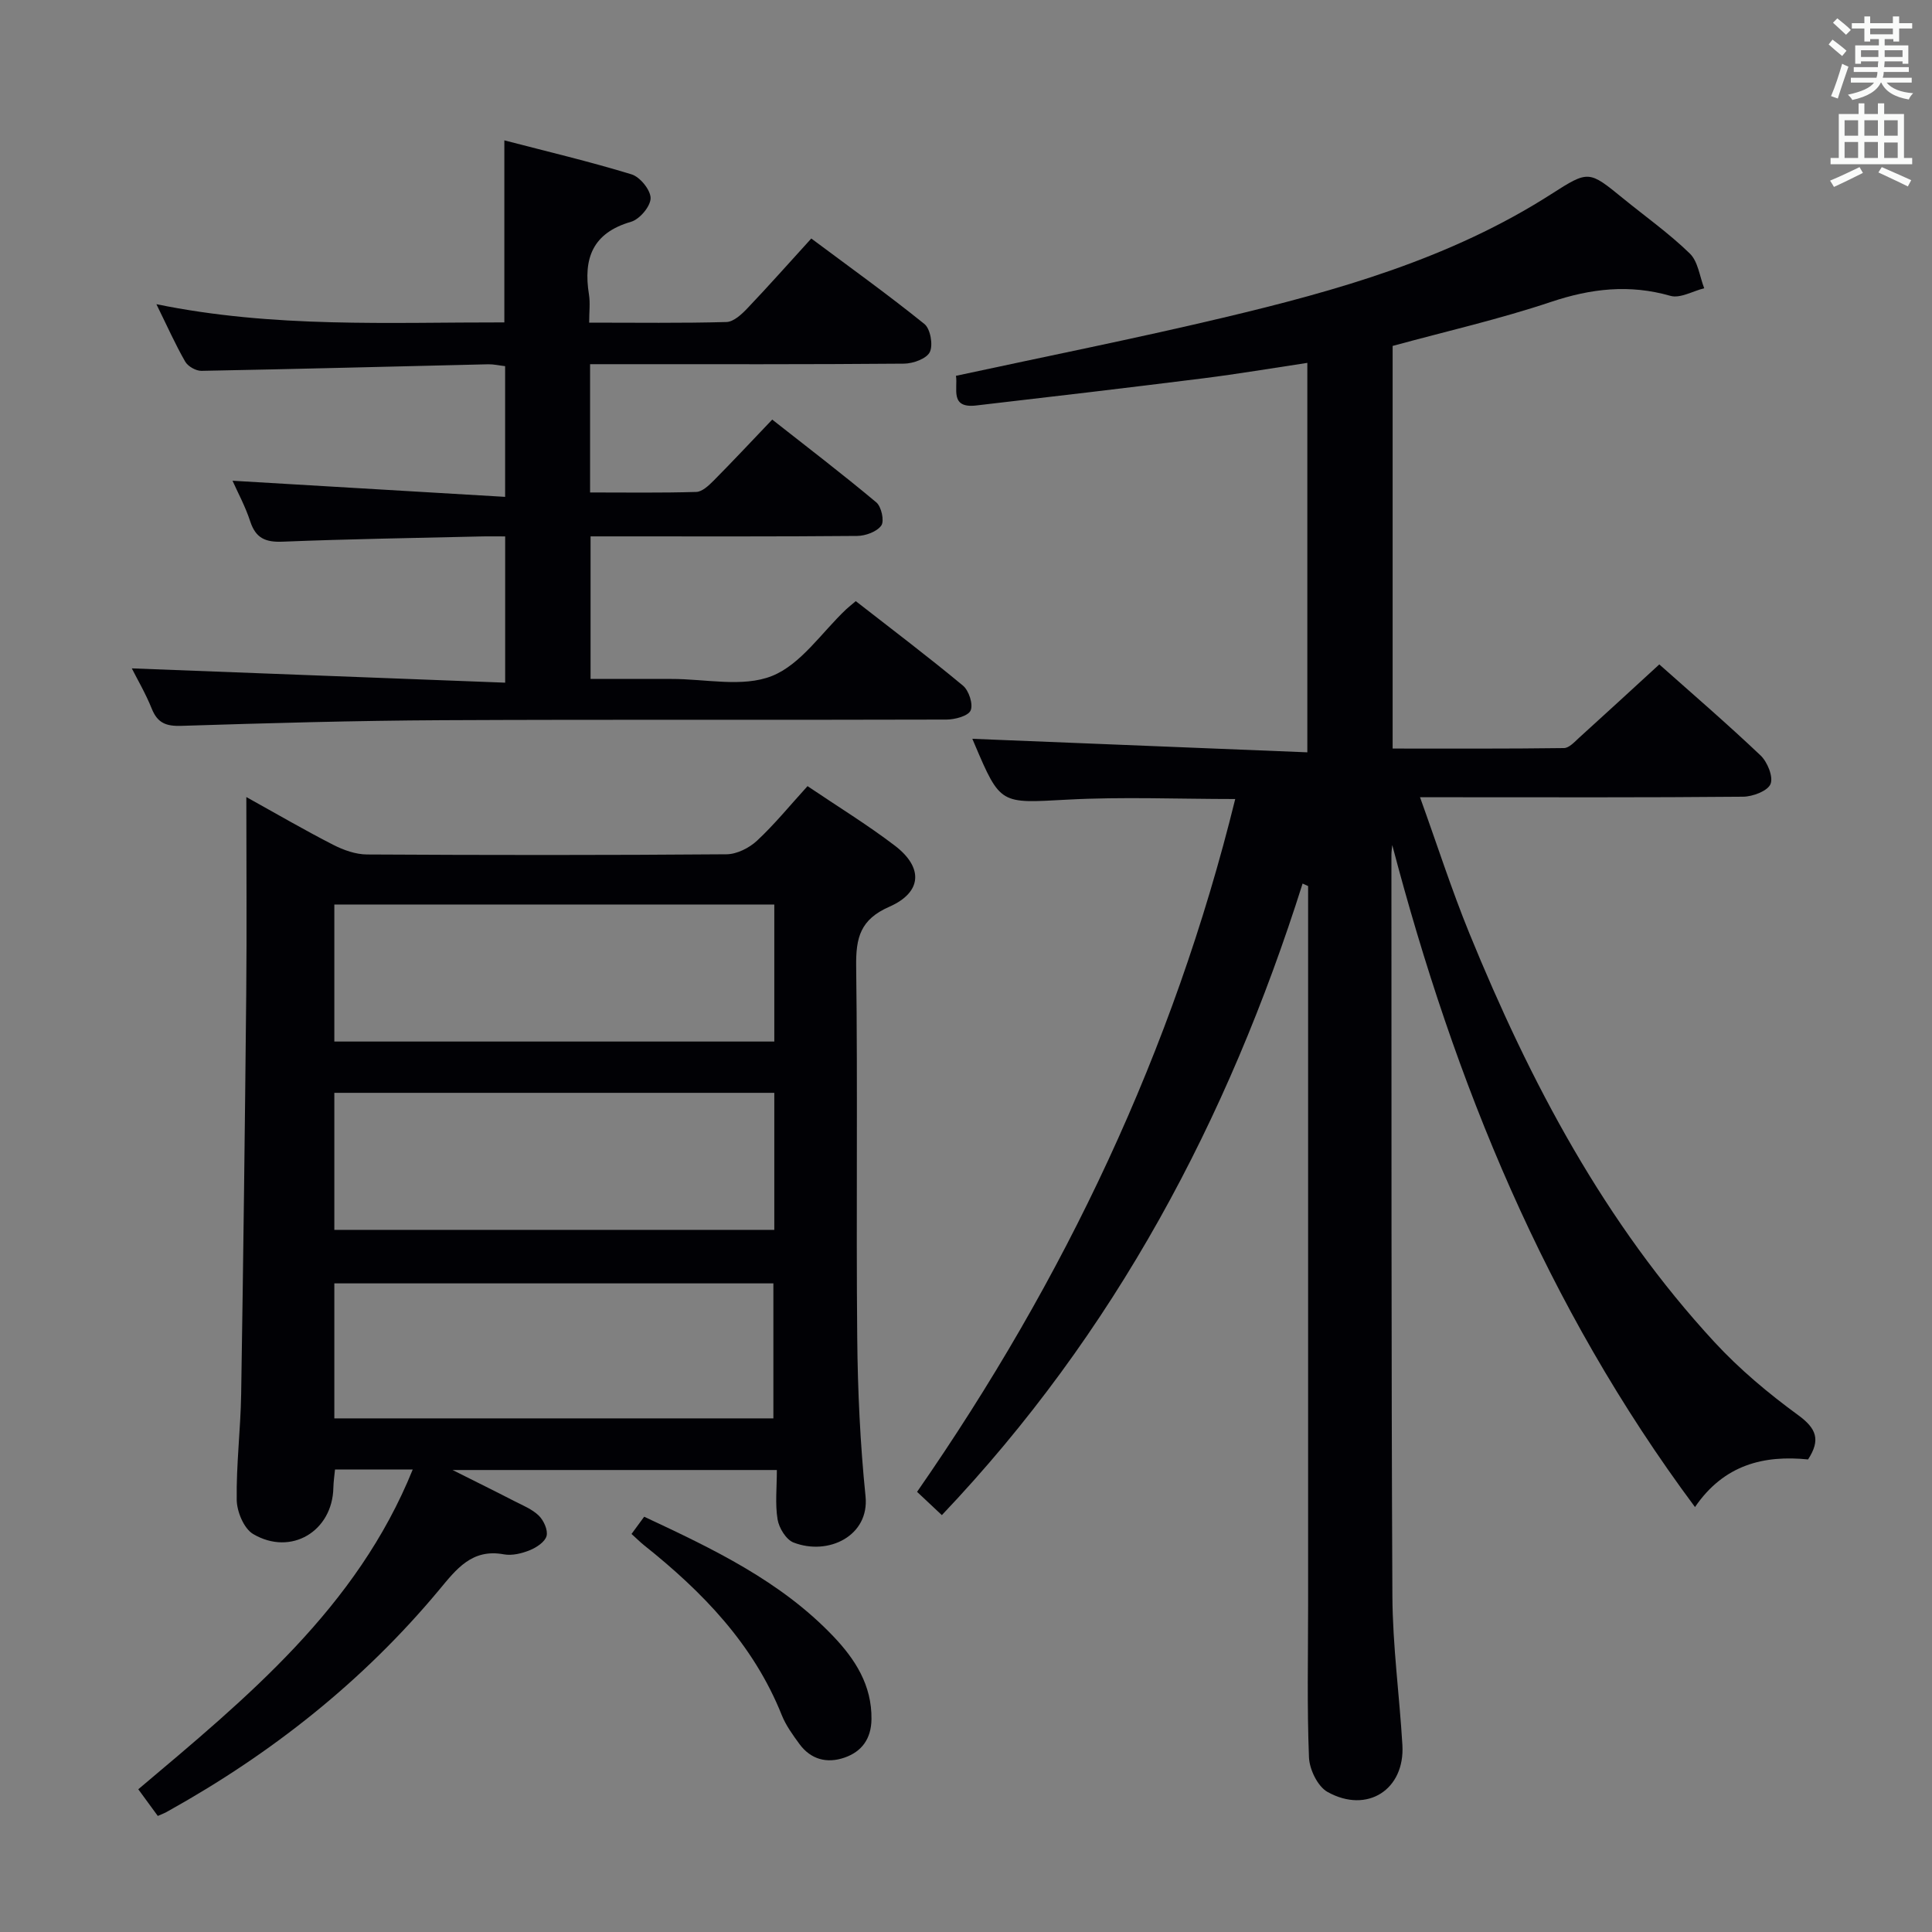 <svg enable-background="new 0 0 400 400" viewBox="0 0 400 400" xmlns="http://www.w3.org/2000/svg"><rect x="0" y="0" width="400" height="400" fill="#808080" stroke="none"/><g fill="#010105"><path d="m195 313.69c-1.91-1.79-3.45-3.24-5.13-4.82 30.55-43.99 53.06-91.39 65.87-143.44-11.88 0-23.37-.49-34.81.13-13.8.74-13.78 1.15-19.19-11.59-.25-.59-.5-1.18-.43-1.01 22.91.92 45.98 1.86 69.36 2.8 0-27.52 0-53.77 0-80.63-7.31 1.1-14.42 2.3-21.57 3.2-15.65 1.96-31.32 3.81-46.99 5.62-5.53.64-3.76-3.53-4.19-6.14 18.52-4 36.89-7.66 55.1-11.98 23.79-5.64 47.27-12.26 68.18-25.66 7.72-4.95 7.76-4.86 14.81.88 4.65 3.79 9.57 7.28 13.85 11.44 1.71 1.66 2.03 4.75 2.98 7.19-2.35.58-4.99 2.15-7 1.57-8.49-2.43-16.43-1.52-24.73 1.26-10.66 3.57-21.68 6.08-32.78 9.11v83.36c11.93 0 23.7.06 35.47-.1 1.06-.01 2.19-1.27 3.13-2.13 5.43-4.91 10.81-9.88 16.61-15.19 6.44 5.73 13.86 12.11 20.95 18.83 1.43 1.35 2.69 4.44 2.08 5.93-.59 1.45-3.68 2.61-5.68 2.63-20.16.19-40.33.11-60.49.11-1.81 0-3.62 0-6.4 0 3.54 9.82 6.53 19.13 10.21 28.16 12.59 30.82 28 60.03 50.8 84.7 5.16 5.58 11.12 10.57 17.27 15.06 3.78 2.76 4.71 5.1 2.06 9.18-9.13-.92-17.39 1.05-23.41 9.86-30.98-41.63-49.75-87.89-62.68-137.07-.06.67-.17 1.34-.17 2.01.03 51.16-.05 102.32.2 153.47.05 10.28 1.46 20.56 2.07 30.85.55 9.22-7.27 14.3-15.49 9.73-2.04-1.13-3.75-4.66-3.85-7.16-.42-10.48-.18-20.99-.18-31.49 0-47.83 0-95.65 0-143.48 0-1.81 0-3.62 0-5.43-.38-.17-.76-.35-1.14-.52-15.44 48.82-38.82 93.01-74.69 130.76z"/><path d="m32.67 375.97c-1.3-1.77-2.55-3.47-4.04-5.52 22.48-18.97 45.23-37.54 56.82-66.2-5.57 0-10.65 0-16.09 0-.12 1.24-.31 2.5-.34 3.76-.17 9-8.75 14.22-16.6 9.6-1.92-1.13-3.37-4.62-3.41-7.06-.11-7.3.8-14.6.92-21.91.44-27.63.78-55.26 1.05-82.89.13-13.27.02-26.55.02-40.73 6.45 3.58 12.14 6.9 17.99 9.89 2.13 1.09 4.65 1.99 6.99 2 24.82.14 49.64.16 74.45-.04 2.14-.02 4.69-1.31 6.3-2.81 3.63-3.38 6.79-7.27 10.46-11.3 6.13 4.15 12.35 7.95 18.1 12.34 5.91 4.52 5.63 9.65-1.18 12.64-6 2.63-6.92 6.4-6.85 12.28.33 25.65-.02 51.3.22 76.95.1 10.95.61 21.94 1.72 32.83.83 8.16-7.68 12.36-14.91 9.56-1.53-.59-3.01-3.01-3.3-4.78-.53-3.21-.15-6.57-.15-10.23-22.29 0-44 0-67.14 0 4.97 2.5 8.88 4.42 12.74 6.41 1.77.91 3.73 1.69 5.11 3.03 1.02 1 1.93 3 1.61 4.22-.33 1.23-2.09 2.39-3.48 2.95-1.65.67-3.66 1.16-5.36.85-6.63-1.23-9.85 3.09-13.42 7.38-15.74 18.9-34.7 33.88-56.14 45.81-.55.35-1.17.56-2.09.97zm36.55-160.33h91.09c0-9.62 0-18.88 0-28.37-30.47 0-60.67 0-91.09 0zm0 38.99h91.09c0-9.63 0-18.88 0-28.37-30.48 0-60.67 0-91.09 0zm0 39.03h90.9c0-9.55 0-18.74 0-27.95-30.54 0-60.61 0-90.9 0z"/><path d="m48.14 99.53c18.72 1.11 37.37 2.21 56.44 3.34 0-9.73 0-18.28 0-27.06-1.23-.14-2.36-.41-3.49-.39-19.79.46-39.58.99-59.38 1.36-1.14.02-2.79-.92-3.36-1.9-2.05-3.57-3.73-7.35-5.97-11.9 24.3 4.98 48.13 3.73 72.04 3.77 0-12.5 0-24.55 0-37.69 8.91 2.32 17.71 4.4 26.34 7.04 1.76.54 3.96 3.26 3.94 4.94-.02 1.7-2.27 4.36-4.05 4.88-8 2.31-9.91 7.62-8.71 15.07.28 1.74.04 3.56.04 5.81 9.86 0 19.15.13 28.43-.13 1.48-.04 3.15-1.6 4.33-2.84 4.35-4.57 8.54-9.3 13.23-14.45 7.89 5.89 15.83 11.58 23.42 17.7 1.24 1 1.83 4.33 1.12 5.81-.66 1.37-3.46 2.38-5.33 2.4-19.66.17-39.33.11-58.99.11-1.95 0-3.9 0-6.02 0v26.56c7.44 0 14.72.11 21.99-.11 1.22-.04 2.57-1.32 3.57-2.32 3.87-3.9 7.62-7.91 12.15-12.66 7.18 5.65 14.5 11.24 21.56 17.15 1.05.88 1.69 3.86 1.02 4.79-.93 1.29-3.27 2.14-5.02 2.15-16.5.15-33 .09-49.5.09-1.79 0-3.59 0-5.67 0v29.52c5.56 0 11.15.01 16.75 0 7-.02 14.73 1.8 20.79-.61 6.01-2.39 10.32-9.04 15.39-13.82.48-.45 1-.85 1.98-1.68 7.41 5.78 14.94 11.47 22.19 17.49 1.23 1.02 2.15 3.86 1.59 5.14-.51 1.16-3.24 1.88-5 1.89-34.83.11-69.66-.04-104.49.13-17.97.09-35.95.6-53.92 1.17-3.13.1-4.92-.56-6.12-3.53-1.28-3.19-3.04-6.18-4.14-8.37 25.59.98 51.25 1.96 77.3 2.96 0-10.66 0-20.07 0-30.28-1.67 0-3.42-.04-5.17.01-13.64.32-27.29.53-40.92 1.08-3.54.14-5.55-.72-6.69-4.19-1.02-3.13-2.62-6.07-3.67-8.43z"/><path d="m130.75 317.59c1.02-1.39 1.79-2.44 2.62-3.57 14.22 6.65 28.21 13.29 39.13 24.73 4.56 4.78 8.02 10.15 7.93 17.19-.05 4.05-2 6.72-5.6 7.96-3.62 1.25-6.97.39-9.33-2.84-1.36-1.87-2.78-3.81-3.63-5.93-5.88-14.73-16.45-25.59-28.57-35.24-.77-.62-1.47-1.33-2.55-2.3z"/></g><path d="m378.6 9.2.8-1c.9.7 1.9 1.4 2.9 2.3l-.9 1.1c-1.1-.9-2-1.7-2.8-2.4zm.5 10.7c.9-2.1 1.6-4.3 2.3-6.7.4.2.8.4 1.3.6-.7 2.1-1.5 4.3-2.2 6.6zm.4-15.2.9-.9c1 .8 2 1.6 2.8 2.4l-1 1c-1-.9-1.9-1.8-2.7-2.5zm12.5-1.3h1.2v1.4h2.7v1.1h-2.7v2.7h-1.2v-.5h-1.8v1.3h4.9v3.8h-1.2v-.5h-3.7c0 .4-.1.9-.1 1.2h5.1v1h-5.2c0 .5-.1.9-.2 1.2h6v1h-5.2c1.1 1.3 2.9 2 5.5 2.2-.4.4-.7.8-.9 1.3-2.9-.5-4.8-1.6-5.7-3.5h-.1c-.8 1.7-2.7 2.9-5.9 3.6-.2-.4-.6-.8-.9-1.1 2.8-.6 4.6-1.4 5.4-2.5h-4.8v-1h5.3c.1-.3.2-.7.2-1.2h-4.9v-1h5c0-.4 0-.8.1-1.2h-3.6v.5h-1.2v-3.8h4.9v-1.3h-1.8v.5h-1.2v-2.7h-2.6v-1.1h2.6v-1.4h1.2v1.4h4.7v-1.4zm-6.7 8.4h3.6c0-.4 0-.9 0-1.4h-3.6zm1.9-4.7h4.7v-1.2h-4.7zm6.7 3.3h-3.7v1.4h3.7z" fill="#fafbfa"/><path d="m384.7 21.4h1.3v2.2h2.8v-2.2h1.3v2.2h4.1v9.1h1.7v1.3h-16.9v-1.3h1.7v-9.1h4.1v-2.2zm.3 13.2.7 1.2c-1.8.9-3.8 1.9-6 2.9-.2-.4-.5-.8-.8-1.3 2.4-1 4.4-2 6.1-2.8zm-3.1-6.5h2.8v-3.2h-2.8zm0 4.6h2.8v-3.3h-2.8zm4.1-4.6h2.8v-3.2h-2.8zm0 4.6h2.8v-3.3h-2.8zm3.6 1.9c2.1.9 4.1 1.8 6.1 2.7l-.7 1.3c-2.2-1.1-4.2-2-6.1-2.9zm3.3-9.7h-2.8v3.2h2.8zm-2.8 7.8h2.8v-3.2h-2.8z" fill="#fafbfa"/></svg>